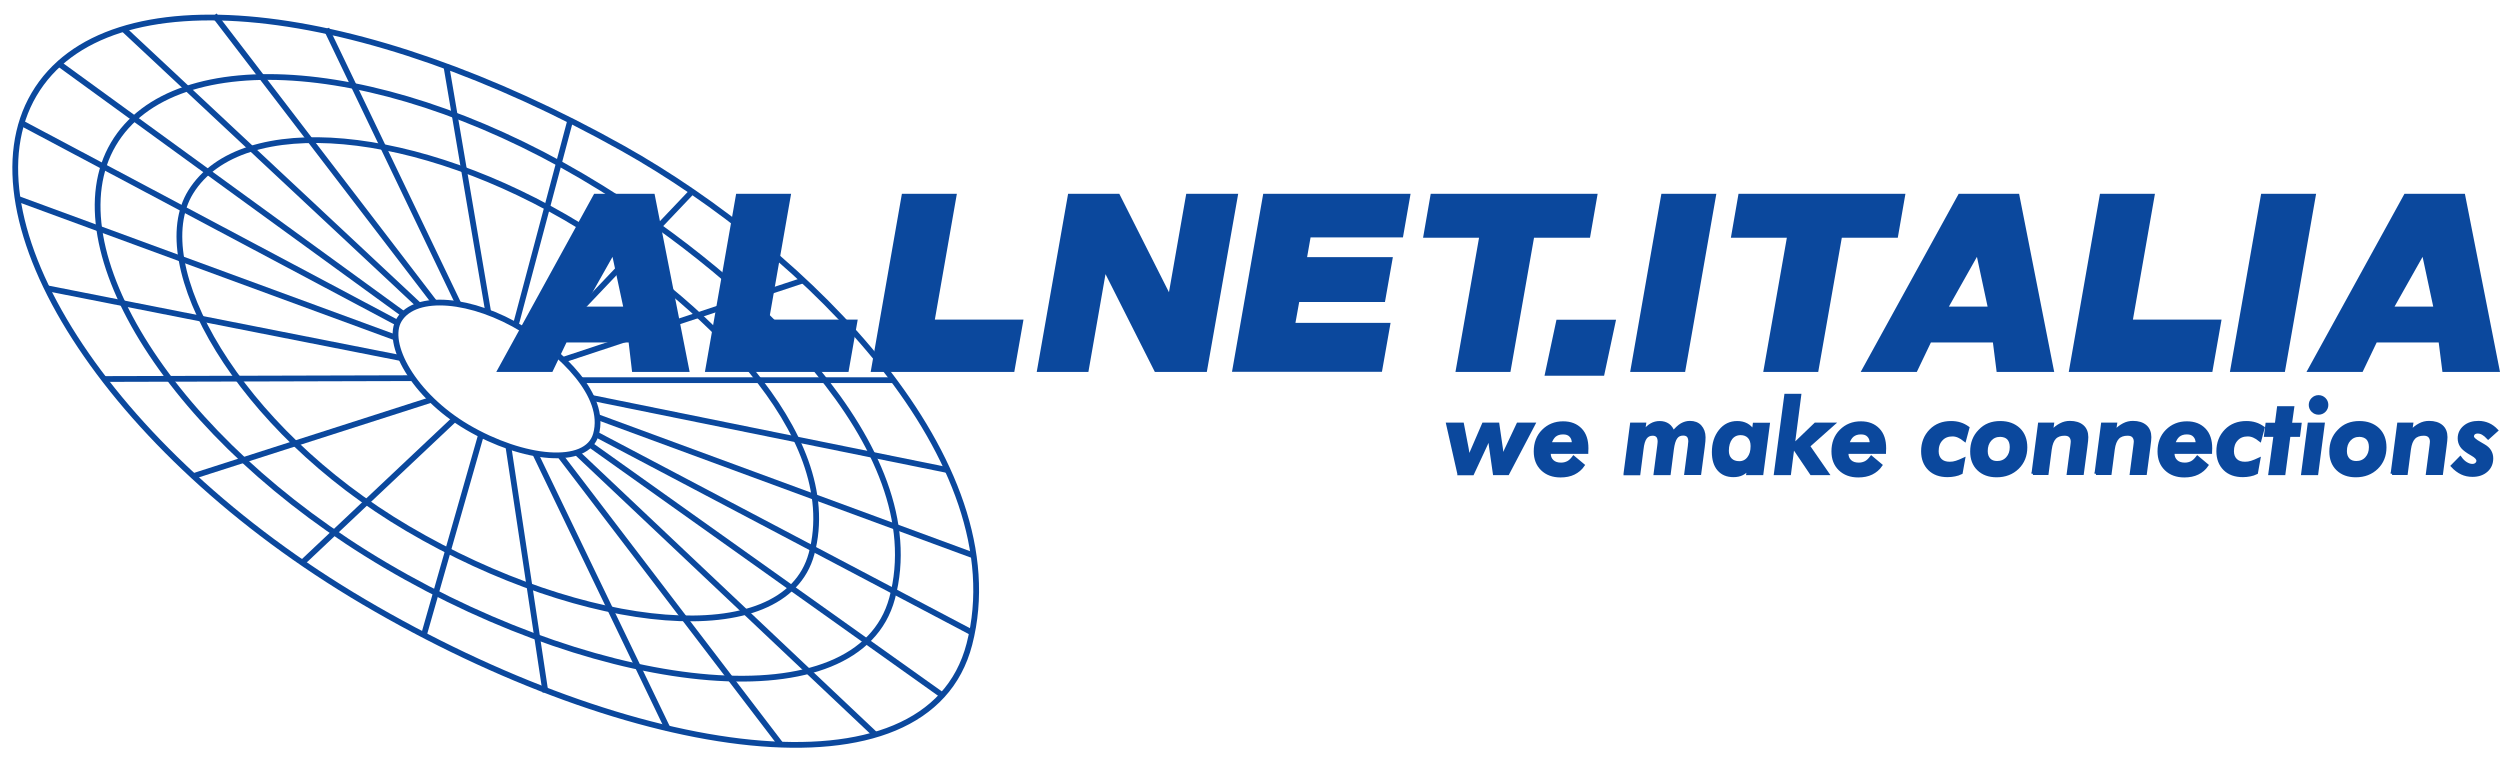 <svg width="164" height="50" viewBox="0 0 164 50" fill="none" xmlns="http://www.w3.org/2000/svg">
<path d="M63.592 42.26C60.845 52.87 41.361 49.784 23.87 39.485C6.935 29.517 -2.542 14.319 2.234 6.192C7.02 -1.936 23.728 0.132 40.87 9.741C52.963 16.528 66.697 30.253 63.592 42.26Z" stroke="#0B489D" stroke-width="0.378"/>
<path d="M58.523 39.249C56.314 47.424 39.794 45.621 25.314 37.097C11.287 28.837 3.462 16.217 7.436 9.458C11.41 2.699 25.635 3.756 39.455 12.337C48.96 18.237 61.213 29.281 58.523 39.249Z" stroke="#0B489D" stroke-width="0.378"/>
<path d="M53.236 36.332C51.462 42.874 38.275 41.468 26.739 34.671C15.563 28.092 9.569 17.34 12.514 12.592C15.827 7.249 27.466 8.354 38.058 14.838C45.666 19.502 55.398 28.356 53.236 36.332Z" stroke="#0B489D" stroke-width="0.378"/>
<path d="M39.096 28.488C38.511 30.602 34.319 30.177 30.657 28.025C27.117 25.939 25.239 22.503 26.192 20.965C27.259 19.237 30.968 19.558 34.329 21.616C36.736 23.088 39.813 25.911 39.096 28.488Z" stroke="#0B489D" stroke-width="0.378"/>
<path d="M8.096 1.897L27.485 20.021" stroke="#0B489D" stroke-width="0.378"/>
<path d="M14.062 1L28.514 19.86" stroke="#0B489D" stroke-width="0.378"/>
<path d="M21.416 1.897L30.081 19.955" stroke="#0B489D" stroke-width="0.378"/>
<path d="M29.269 4.266L32.035 20.521" stroke="#0B489D" stroke-width="0.378"/>
<path d="M37.416 7.872L33.829 21.342" stroke="#0B489D" stroke-width="0.378"/>
<path d="M45.364 12.601L35.83 22.636" stroke="#0B489D" stroke-width="0.378"/>
<path d="M52.642 18.407L36.906 23.617" stroke="#0B489D" stroke-width="0.378"/>
<path d="M58.683 24.939H38.114" stroke="#0B489D" stroke-width="0.378"/>
<path d="M62.119 30.829L38.803 26.1" stroke="#0B489D" stroke-width="0.378"/>
<path d="M63.922 36.464L39.19 27.355" stroke="#0B489D" stroke-width="0.378"/>
<path d="M63.837 41.533L39.096 28.488" stroke="#0B489D" stroke-width="0.378"/>
<path d="M61.713 45.536L38.747 29.196" stroke="#0B489D" stroke-width="0.378"/>
<path d="M57.38 48.151L37.84 29.696" stroke="#0B489D" stroke-width="0.378"/>
<path d="M51.254 48.887L36.736 29.876" stroke="#0B489D" stroke-width="0.378"/>
<path d="M35.094 29.715L43.816 47.83" stroke="#0B489D" stroke-width="0.378"/>
<path d="M33.347 29.271L35.783 45.413" stroke="#0B489D" stroke-width="0.378"/>
<path d="M31.554 28.535L27.797 41.694" stroke="#0B489D" stroke-width="0.378"/>
<path d="M29.836 27.478L19.783 36.955" stroke="#0B489D" stroke-width="0.378"/>
<path d="M28.325 26.213L12.675 31.235" stroke="#0B489D" stroke-width="0.378"/>
<path d="M27.07 24.807L6.794 24.863" stroke="#0B489D" stroke-width="0.378"/>
<path d="M26.324 23.494L3.027 18.898" stroke="#0B489D" stroke-width="0.378"/>
<path d="M25.994 22.163L1.073 13.007" stroke="#0B489D" stroke-width="0.378"/>
<path d="M26.079 21.182L1.319 8.023" stroke="#0B489D" stroke-width="0.378"/>
<path d="M26.485 20.616L3.764 4.106" stroke="#0B489D" stroke-width="0.378"/>
<path d="M41.239 22.466H37.161L36.236 24.401H32.554L38.973 12.715H42.938L45.241 24.401H41.465L41.239 22.466ZM40.88 20.115L40.181 16.849L38.341 20.115H40.88Z" fill="#0B489D"/>
<path d="M48.29 12.715H51.896L50.452 20.965H56.266L55.662 24.401H46.242L48.29 12.715Z" fill="#0B489D"/>
<path d="M59.164 12.715H62.77L61.326 20.965H67.141L66.537 24.401H57.116L59.164 12.715Z" fill="#0B489D"/>
<path d="M70.067 12.715H73.427L76.684 19.171L77.817 12.715H81.225L79.167 24.401H75.759L72.521 17.982L71.398 24.401H68.009L70.067 12.715Z" fill="#0B489D"/>
<path d="M82.867 12.715H92.533L92.033 15.575H85.973L85.746 16.868H91.372L90.853 19.813H85.227L84.981 21.182H91.221L90.655 24.391H80.819L82.867 12.715Z" fill="#0B489D"/>
<path d="M93.855 12.715H104.805L104.304 15.594H100.632L99.084 24.401H95.478L97.026 15.594H93.354L93.855 12.715Z" fill="#0B489D"/>
<path d="M114.046 12.715H124.996L124.495 15.594H120.823L119.275 24.401H115.669L117.218 15.594H113.546L114.046 12.715Z" fill="#0B489D"/>
<path d="M130.735 22.466H126.667L125.742 24.401H122.06L128.488 12.715H132.453L134.756 24.401H130.98L130.735 22.466ZM130.386 20.115L129.687 16.849L127.847 20.115H130.386Z" fill="#0B489D"/>
<path d="M137.758 12.715H141.364L139.92 20.965H145.734L145.13 24.401H135.71L137.758 12.715Z" fill="#0B489D"/>
<path d="M159.979 22.466H155.91L154.985 24.401H151.304L157.732 12.715H161.697L164 24.401H160.224L159.979 22.466ZM159.62 20.115L158.922 16.849L157.081 20.115H159.62Z" fill="#0B489D"/>
<path d="M106.013 20.974L105.229 24.646H101.321L102.105 20.974H106.013Z" fill="#0B489D"/>
<path d="M148.33 12.715H151.936L150.492 20.965L149.888 24.401H146.282L148.33 12.715Z" fill="#0B489D"/>
<path d="M108.986 12.715H112.592L111.148 20.965L110.544 24.401H106.938L108.986 12.715Z" fill="#0B489D"/>
<path d="M95.695 31.075L94.959 27.818H95.941L96.243 29.385C96.262 29.498 96.281 29.611 96.3 29.725C96.319 29.838 96.328 29.961 96.347 30.083C96.385 29.998 96.441 29.838 96.536 29.611C96.564 29.545 96.583 29.498 96.602 29.46L97.31 27.818H98.263L98.49 29.385C98.499 29.47 98.518 29.564 98.527 29.668C98.537 29.772 98.556 29.913 98.565 30.093C98.603 29.97 98.65 29.838 98.697 29.706C98.744 29.574 98.811 29.432 98.886 29.281L99.575 27.818H100.623L98.914 31.075H98.027L97.772 29.29C97.753 29.149 97.734 29.026 97.725 28.932C97.716 28.837 97.706 28.743 97.706 28.667C97.621 28.875 97.555 29.026 97.517 29.111C97.48 29.196 97.451 29.253 97.432 29.3L96.602 31.084H95.695V31.075Z" fill="#0B489D" stroke="#0B489D" stroke-width="0.189"/>
<path d="M101.633 29.659V29.734C101.633 29.951 101.699 30.121 101.841 30.253C101.982 30.385 102.171 30.442 102.407 30.442C102.577 30.442 102.718 30.404 102.851 30.338C102.983 30.272 103.106 30.149 103.228 29.989L103.861 30.518C103.7 30.754 103.493 30.924 103.247 31.046C103.002 31.169 102.7 31.226 102.369 31.226C101.869 31.226 101.463 31.075 101.161 30.782C100.859 30.489 100.708 30.102 100.708 29.611C100.708 29.064 100.878 28.611 101.227 28.262C101.576 27.912 102.011 27.733 102.539 27.733C103.03 27.733 103.408 27.884 103.691 28.177C103.974 28.469 104.106 28.884 104.106 29.404C104.106 29.46 104.106 29.545 104.097 29.659V29.677H101.633V29.659ZM101.68 29.102H103.209C103.209 28.875 103.153 28.705 103.03 28.582C102.917 28.46 102.756 28.403 102.539 28.403C102.313 28.403 102.133 28.46 101.982 28.582C101.859 28.696 101.746 28.875 101.68 29.102Z" fill="#0B489D" stroke="#0B489D" stroke-width="0.189"/>
<path d="M106.598 31.075L107.023 27.818H107.891L107.816 28.328C107.986 28.11 108.156 27.95 108.326 27.856C108.495 27.761 108.675 27.714 108.873 27.714C109.1 27.714 109.279 27.771 109.43 27.875C109.581 27.978 109.694 28.148 109.77 28.356C109.959 28.12 110.138 27.959 110.308 27.856C110.478 27.761 110.657 27.705 110.855 27.705C111.139 27.705 111.375 27.79 111.535 27.969C111.695 28.148 111.79 28.384 111.79 28.686C111.79 28.762 111.79 28.837 111.78 28.941C111.771 29.045 111.752 29.177 111.733 29.357L111.507 31.065H110.582L110.818 29.253C110.818 29.224 110.827 29.196 110.827 29.139C110.836 29.036 110.846 28.979 110.846 28.96C110.846 28.8 110.808 28.677 110.742 28.601C110.676 28.526 110.563 28.479 110.421 28.479C110.213 28.479 110.053 28.554 109.949 28.705C109.836 28.856 109.76 29.111 109.713 29.46L109.505 31.075H108.571L108.807 29.262C108.816 29.196 108.826 29.139 108.826 29.083C108.826 29.026 108.835 28.998 108.835 28.97C108.835 28.809 108.798 28.686 108.731 28.611C108.665 28.535 108.562 28.488 108.42 28.488C108.212 28.488 108.061 28.564 107.948 28.715C107.835 28.866 107.759 29.111 107.721 29.47L107.514 31.084H106.598V31.075Z" fill="#0B489D" stroke="#0B489D" stroke-width="0.189"/>
<path d="M115.585 31.074H114.65L114.707 30.716C114.593 30.876 114.461 30.999 114.291 31.084C114.121 31.169 113.933 31.206 113.716 31.206C113.3 31.206 112.979 31.074 112.743 30.801C112.507 30.527 112.394 30.149 112.394 29.658C112.394 29.092 112.545 28.63 112.838 28.261C113.13 27.893 113.508 27.714 113.961 27.714C114.197 27.714 114.395 27.761 114.575 27.855C114.754 27.95 114.895 28.091 115.018 28.28L115.075 27.827H116.009L115.585 31.074ZM114.933 29.262C114.933 29.007 114.867 28.809 114.735 28.667C114.603 28.526 114.414 28.45 114.188 28.45C113.923 28.45 113.706 28.554 113.555 28.752C113.404 28.95 113.319 29.224 113.319 29.573C113.319 29.809 113.385 29.998 113.527 30.14C113.668 30.281 113.857 30.348 114.103 30.348C114.348 30.348 114.556 30.244 114.707 30.045C114.858 29.847 114.933 29.602 114.933 29.262Z" fill="#0B489D" stroke="#0B489D" stroke-width="0.189"/>
<path d="M116.462 31.075L117.142 25.93H118.067L117.642 29.206L119.087 27.818H120.267L118.643 29.262L119.898 31.075H118.822L117.624 29.3L117.397 31.075H116.462Z" fill="#0B489D" stroke="#0B489D" stroke-width="0.189"/>
<path d="M121.163 29.659V29.734C121.163 29.951 121.229 30.121 121.371 30.253C121.513 30.385 121.701 30.442 121.937 30.442C122.107 30.442 122.249 30.404 122.381 30.338C122.513 30.272 122.636 30.149 122.759 29.989L123.391 30.518C123.231 30.754 123.023 30.924 122.778 31.046C122.532 31.169 122.23 31.226 121.9 31.226C121.399 31.226 120.993 31.075 120.691 30.782C120.389 30.489 120.238 30.102 120.238 29.611C120.238 29.064 120.408 28.611 120.757 28.262C121.107 27.912 121.541 27.733 122.07 27.733C122.56 27.733 122.938 27.884 123.221 28.177C123.504 28.469 123.637 28.884 123.637 29.404C123.637 29.46 123.637 29.545 123.627 29.659V29.677H121.163V29.659ZM121.22 29.102H122.749C122.749 28.875 122.693 28.705 122.57 28.582C122.457 28.46 122.296 28.403 122.079 28.403C121.852 28.403 121.673 28.46 121.522 28.582C121.39 28.696 121.286 28.875 121.22 29.102Z" fill="#0B489D" stroke="#0B489D" stroke-width="0.189"/>
<path d="M128.885 28.875C128.743 28.762 128.611 28.677 128.479 28.62C128.347 28.563 128.215 28.535 128.083 28.535C127.78 28.535 127.535 28.63 127.356 28.828C127.167 29.026 127.082 29.281 127.082 29.602C127.082 29.847 127.157 30.036 127.299 30.178C127.441 30.319 127.648 30.385 127.903 30.385C128.045 30.385 128.186 30.366 128.328 30.319C128.47 30.272 128.639 30.206 128.819 30.121L128.658 31.018C128.526 31.084 128.385 31.131 128.234 31.159C128.083 31.188 127.932 31.206 127.762 31.206C127.261 31.206 126.855 31.065 126.563 30.772C126.27 30.48 126.119 30.093 126.119 29.602C126.119 29.054 126.298 28.601 126.648 28.242C126.997 27.884 127.45 27.714 127.988 27.714C128.205 27.714 128.403 27.742 128.583 27.799C128.772 27.855 128.942 27.95 129.102 28.063L128.885 28.875Z" fill="#0B489D" stroke="#0B489D" stroke-width="0.189"/>
<path d="M131.216 27.714C131.726 27.714 132.132 27.865 132.444 28.157C132.746 28.45 132.897 28.847 132.897 29.347C132.897 29.885 132.717 30.338 132.359 30.687C132 31.037 131.537 31.216 130.98 31.216C130.48 31.216 130.084 31.074 129.782 30.782C129.48 30.489 129.338 30.102 129.338 29.621C129.338 29.064 129.517 28.611 129.867 28.261C130.216 27.884 130.669 27.714 131.216 27.714ZM131.226 28.563C130.943 28.563 130.726 28.658 130.556 28.847C130.386 29.035 130.301 29.281 130.301 29.592C130.301 29.828 130.367 30.008 130.49 30.14C130.612 30.272 130.792 30.338 131.009 30.338C131.283 30.338 131.509 30.244 131.679 30.055C131.849 29.866 131.934 29.63 131.934 29.328C131.934 29.083 131.868 28.894 131.745 28.762C131.632 28.639 131.452 28.573 131.226 28.563Z" fill="#0B489D" stroke="#0B489D" stroke-width="0.189"/>
<path d="M133.359 31.075L133.784 27.818H134.652L134.577 28.328C134.775 28.11 134.973 27.959 135.172 27.856C135.37 27.752 135.568 27.705 135.785 27.705C136.134 27.705 136.408 27.79 136.606 27.959C136.805 28.129 136.899 28.375 136.899 28.677C136.899 28.8 136.88 28.998 136.842 29.272C136.842 29.309 136.833 29.328 136.833 29.347L136.606 31.065H135.672L135.908 29.253C135.917 29.187 135.917 29.13 135.927 29.083C135.936 29.036 135.936 28.998 135.936 28.97C135.936 28.819 135.889 28.696 135.804 28.611C135.719 28.526 135.596 28.488 135.436 28.488C135.162 28.488 134.945 28.564 134.794 28.724C134.643 28.884 134.549 29.13 134.501 29.47L134.294 31.065H133.359V31.075Z" fill="#0B489D" stroke="#0B489D" stroke-width="0.189"/>
<path d="M137.494 31.075L137.919 27.818H138.787L138.711 28.328C138.91 28.11 139.108 27.959 139.306 27.856C139.504 27.752 139.703 27.705 139.92 27.705C140.269 27.705 140.543 27.79 140.741 27.959C140.939 28.129 141.034 28.375 141.034 28.677C141.034 28.8 141.015 28.998 140.977 29.272C140.977 29.309 140.968 29.328 140.968 29.347L140.741 31.065H139.806L140.042 29.253C140.052 29.187 140.052 29.13 140.061 29.083C140.071 29.036 140.071 28.998 140.071 28.97C140.071 28.819 140.024 28.696 139.939 28.611C139.854 28.526 139.731 28.488 139.57 28.488C139.297 28.488 139.08 28.564 138.929 28.724C138.778 28.884 138.683 29.13 138.636 29.47L138.428 31.065H137.494V31.075Z" fill="#0B489D" stroke="#0B489D" stroke-width="0.189"/>
<path d="M142.553 29.659V29.734C142.553 29.951 142.619 30.121 142.761 30.253C142.903 30.385 143.091 30.442 143.327 30.442C143.497 30.442 143.639 30.404 143.771 30.338C143.903 30.272 144.026 30.149 144.149 29.989L144.781 30.518C144.621 30.754 144.413 30.924 144.168 31.046C143.922 31.169 143.62 31.226 143.29 31.226C142.789 31.226 142.383 31.075 142.081 30.782C141.779 30.489 141.628 30.102 141.628 29.611C141.628 29.064 141.798 28.611 142.147 28.262C142.497 27.912 142.931 27.733 143.46 27.733C143.95 27.733 144.328 27.884 144.611 28.177C144.894 28.469 145.027 28.884 145.027 29.404C145.027 29.46 145.027 29.545 145.017 29.659V29.677H142.553V29.659ZM142.601 29.102H144.13C144.13 28.875 144.073 28.705 143.95 28.582C143.837 28.46 143.677 28.403 143.46 28.403C143.233 28.403 143.054 28.46 142.903 28.582C142.77 28.696 142.667 28.875 142.601 29.102Z" fill="#0B489D" stroke="#0B489D" stroke-width="0.189"/>
<path d="M148.255 28.875C148.113 28.762 147.981 28.677 147.849 28.62C147.717 28.563 147.585 28.535 147.453 28.535C147.15 28.535 146.905 28.63 146.726 28.828C146.537 29.026 146.452 29.281 146.452 29.602C146.452 29.847 146.527 30.036 146.669 30.178C146.811 30.319 147.018 30.385 147.273 30.385C147.415 30.385 147.556 30.366 147.698 30.319C147.84 30.272 148.009 30.206 148.189 30.121L148.028 31.018C147.896 31.084 147.755 31.131 147.604 31.159C147.453 31.188 147.301 31.206 147.132 31.206C146.631 31.206 146.225 31.065 145.933 30.772C145.64 30.48 145.489 30.093 145.489 29.602C145.489 29.054 145.668 28.601 146.018 28.242C146.367 27.884 146.82 27.714 147.358 27.714C147.575 27.714 147.773 27.742 147.953 27.799C148.142 27.855 148.311 27.95 148.472 28.063L148.255 28.875Z" fill="#0B489D" stroke="#0B489D" stroke-width="0.189"/>
<path d="M148.897 31.075L149.237 28.564H148.614L148.708 27.827H149.321L149.463 26.742H150.407L150.256 27.827H150.888L150.794 28.564H150.162L149.831 31.075H148.897Z" fill="#0B489D" stroke="#0B489D" stroke-width="0.189"/>
<path d="M151.049 31.075L151.474 27.818H152.408L151.983 31.075H151.049ZM151.549 26.562C151.549 26.411 151.606 26.279 151.71 26.175C151.814 26.072 151.946 26.015 152.097 26.015C152.248 26.015 152.38 26.072 152.484 26.175C152.588 26.279 152.644 26.411 152.644 26.562C152.644 26.713 152.588 26.846 152.484 26.949C152.38 27.053 152.248 27.11 152.097 27.11C151.946 27.11 151.814 27.053 151.71 26.949C151.606 26.846 151.549 26.713 151.549 26.562Z" fill="#0B489D" stroke="#0B489D" stroke-width="0.189"/>
<path d="M154.778 27.714C155.287 27.714 155.693 27.865 156.005 28.157C156.307 28.45 156.458 28.847 156.458 29.347C156.458 29.885 156.278 30.338 155.92 30.687C155.561 31.037 155.099 31.216 154.542 31.216C154.041 31.216 153.645 31.074 153.343 30.782C153.041 30.489 152.899 30.102 152.899 29.621C152.899 29.064 153.078 28.611 153.428 28.261C153.777 27.884 154.23 27.714 154.778 27.714ZM154.787 28.563C154.504 28.563 154.287 28.658 154.117 28.847C153.947 29.035 153.862 29.281 153.862 29.592C153.862 29.828 153.928 30.008 154.051 30.14C154.173 30.272 154.353 30.338 154.57 30.338C154.844 30.338 155.07 30.244 155.24 30.055C155.41 29.866 155.495 29.63 155.495 29.328C155.495 29.083 155.429 28.894 155.306 28.762C155.183 28.639 155.014 28.573 154.787 28.563Z" fill="#0B489D" stroke="#0B489D" stroke-width="0.189"/>
<path d="M156.92 31.075L157.345 27.818H158.214L158.138 28.328C158.336 28.11 158.535 27.959 158.733 27.856C158.931 27.752 159.129 27.705 159.346 27.705C159.696 27.705 159.969 27.79 160.168 27.959C160.366 28.129 160.46 28.375 160.46 28.677C160.46 28.8 160.441 28.998 160.404 29.272C160.404 29.309 160.394 29.328 160.394 29.347L160.168 31.065H159.233L159.469 29.253C159.478 29.187 159.478 29.13 159.488 29.083C159.497 29.036 159.497 28.998 159.497 28.97C159.497 28.819 159.45 28.696 159.365 28.611C159.28 28.526 159.158 28.488 158.997 28.488C158.723 28.488 158.506 28.564 158.355 28.724C158.204 28.884 158.11 29.13 158.063 29.47L157.855 31.065H156.92V31.075Z" fill="#0B489D" stroke="#0B489D" stroke-width="0.189"/>
<path d="M161.395 30.027C161.508 30.187 161.631 30.31 161.772 30.395C161.914 30.48 162.046 30.527 162.178 30.527C162.291 30.527 162.376 30.499 162.442 30.442C162.509 30.385 162.546 30.31 162.546 30.225C162.546 30.093 162.424 29.951 162.169 29.81C162.065 29.753 161.989 29.706 161.933 29.668C161.697 29.517 161.536 29.375 161.451 29.234C161.366 29.092 161.319 28.941 161.319 28.752C161.319 28.45 161.442 28.195 161.678 27.997C161.914 27.799 162.216 27.705 162.594 27.705C162.82 27.705 163.037 27.752 163.235 27.837C163.434 27.922 163.622 28.063 163.783 28.233L163.226 28.733C163.103 28.601 162.99 28.507 162.877 28.441C162.763 28.375 162.65 28.346 162.537 28.346C162.433 28.346 162.348 28.375 162.291 28.422C162.235 28.469 162.197 28.545 162.197 28.63C162.197 28.752 162.367 28.903 162.707 29.092C162.801 29.149 162.877 29.187 162.933 29.224C163.113 29.328 163.245 29.442 163.33 29.583C163.415 29.725 163.462 29.885 163.462 30.064C163.462 30.395 163.349 30.669 163.113 30.876C162.877 31.084 162.575 31.188 162.197 31.188C161.942 31.188 161.706 31.141 161.489 31.037C161.272 30.933 161.064 30.782 160.866 30.565L161.395 30.027Z" fill="#0B489D" stroke="#0B489D" stroke-width="0.189"/>
</svg>
